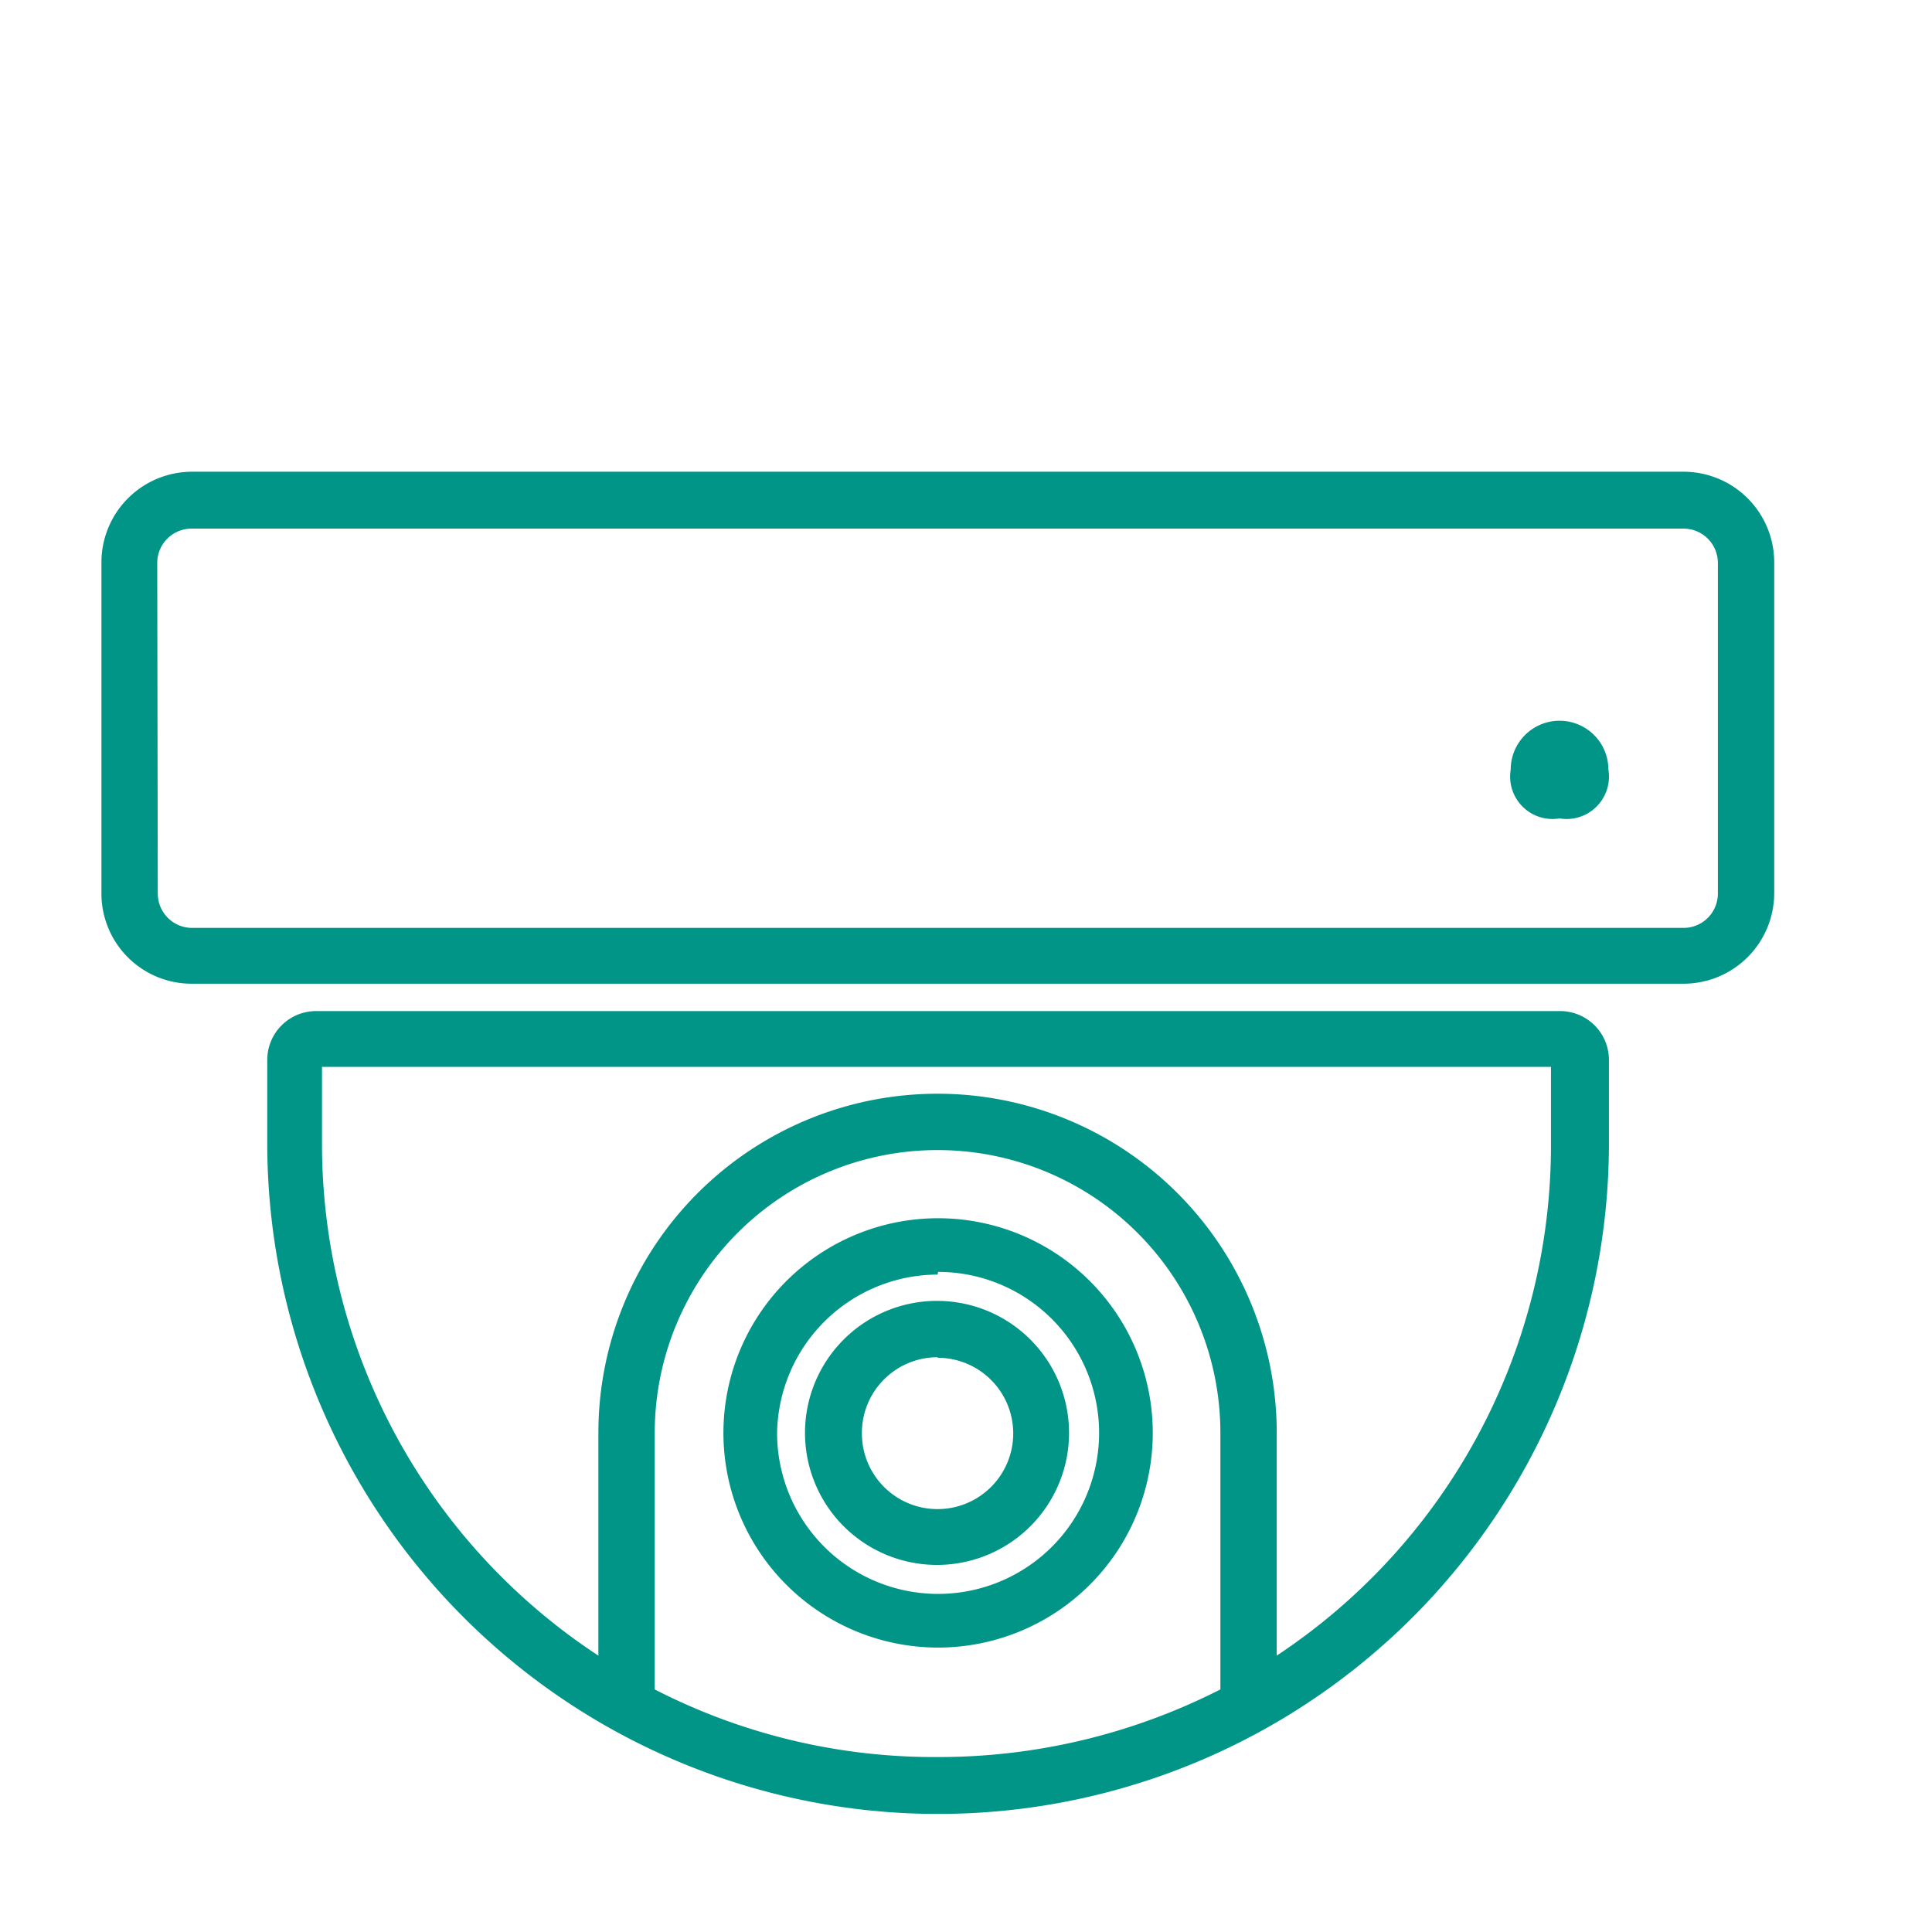 <svg id="Layer_4" data-name="Layer 4" xmlns="http://www.w3.org/2000/svg" viewBox="0 0 36 36"><defs><style>.cls-1{fill:#019587;}</style></defs><title>MP_menu_icons</title><path class="cls-1" d="M17.47,29.16A2.46,2.46,0,1,0,15,26.7,2.46,2.46,0,0,0,17.47,29.16Zm0-3.86a1.41,1.41,0,1,1-1.41,1.41A1.41,1.41,0,0,1,17.47,25.29Z"/><path class="cls-1" d="M21.48,26.7a4,4,0,1,0-4,4A4,4,0,0,0,21.48,26.7Zm-4-3a3,3,0,1,1-3,3A3,3,0,0,1,17.47,23.75Z"/><path class="cls-1" d="M29.06,18.84H5.89a.91.91,0,0,0-.91.91v1.55a12.5,12.5,0,0,0,25,0V19.75A.91.91,0,0,0,29.06,18.84Zm-5.27,12V26.7a6.32,6.32,0,1,0-12.64,0v4.15A11.4,11.4,0,0,1,6,21.29V19.88h22.9v1.41A11.4,11.4,0,0,1,23.79,30.85ZM12.2,26.7a5.27,5.27,0,0,1,10.54,0v4.78a11.56,11.56,0,0,1-5.27,1.26,11.4,11.4,0,0,1-5.27-1.26Z"/><path class="cls-1" d="M31.38,8.79H3.57a1.69,1.69,0,0,0-1.68,1.68v6.18a1.68,1.68,0,0,0,1.68,1.68H31.38a1.69,1.69,0,0,0,1.68-1.68V10.48A1.69,1.69,0,0,0,31.38,8.79ZM2.93,10.48a.64.64,0,0,1,.63-.63H31.38a.64.64,0,0,1,.63.63v6.18a.64.64,0,0,1-.63.63H3.57a.64.64,0,0,1-.63-.63Z"/><path class="cls-1" d="M29.06,15.25a.79.79,0,0,0,.91-.91.91.91,0,1,0-1.82,0A.79.79,0,0,0,29.06,15.25Z"/></svg>